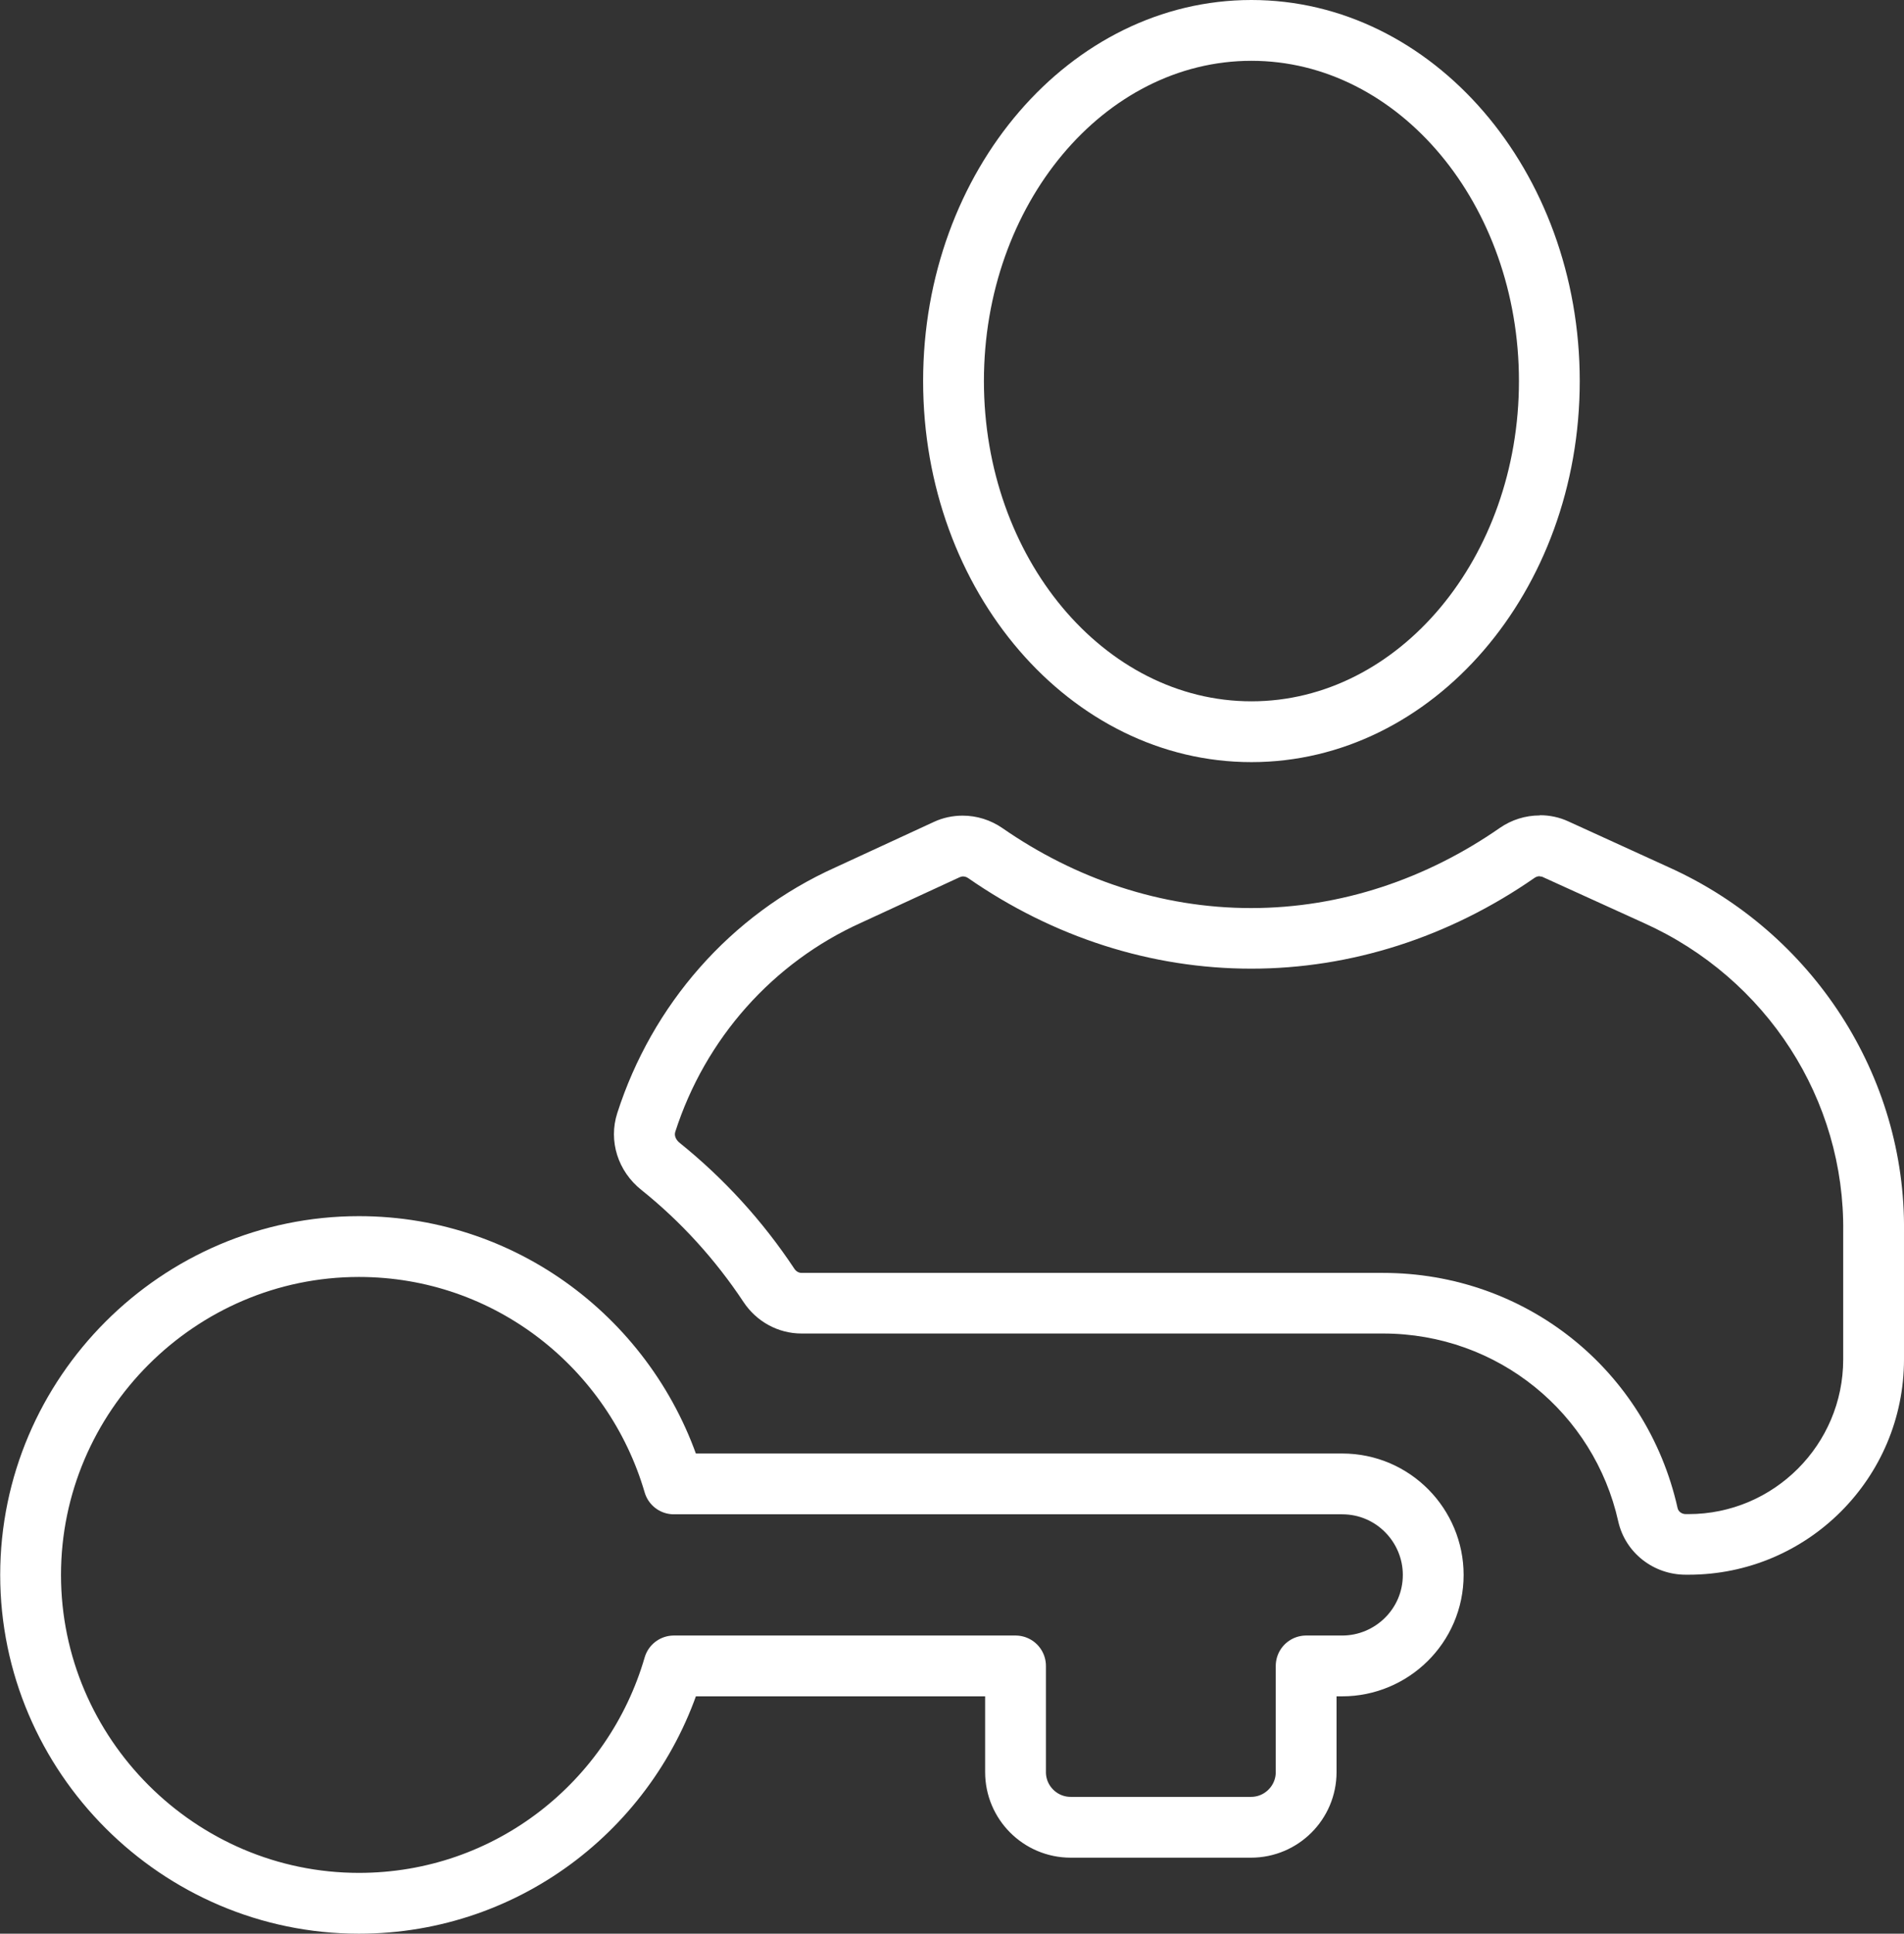 <?xml version="1.0" encoding="UTF-8"?>
<svg id="Layer_1" data-name="Layer 1" xmlns="http://www.w3.org/2000/svg" viewBox="0 0 93.95 95.4">
  <rect x="0" y="0" width="93.95" height="95.4" fill="#333333" stroke="none"/>
  <defs>
    <style>
      .cls-1 {
        fill: #fff;
      }

      .cls-2 {
        fill: none;
        stroke: #fff;
        stroke-linecap: round;
        stroke-linejoin: round;
        stroke-width: 3px;
      }
    </style>
  </defs>
  <path class="cls-1" d="m75.99,43.24c.06,0,.11.01.16.04l4.97,2.26c6.06,2.73,9.92,8.71,9.83,15.26v6.27c0,4.2-3.42,7.63-7.63,7.63h-.14c-.19,0-.36-.12-.4-.29-1.53-6.84-7.51-11.61-14.54-11.61h-28.69c-.14,0-.27-.08-.35-.2-1.57-2.37-3.48-4.46-5.68-6.23-.13-.11-.27-.31-.2-.53,1.48-4.6,4.81-8.35,9.18-10.32l4.85-2.24c.05-.02.11-.04.16-.04.06,0,.16.01.26.08,4.22,2.93,9.05,4.47,13.97,4.47s9.76-1.55,13.98-4.48c.1-.07.19-.08.25-.08m0-3c-.69,0-1.38.21-1.97.62-3.6,2.5-7.82,3.95-12.27,3.95s-8.67-1.45-12.26-3.94c-.59-.41-1.28-.62-1.97-.62-.48,0-.97.1-1.42.31l-4.85,2.24c-5.21,2.34-9.06,6.8-10.77,12.12-.45,1.39.04,2.88,1.18,3.79,1.95,1.56,3.66,3.44,5.05,5.54.64.96,1.7,1.55,2.86,1.55h28.69c5.69,0,10.42,3.94,11.61,9.27.35,1.55,1.74,2.63,3.33,2.63h.14c5.87,0,10.63-4.76,10.63-10.63v-6.27c.1-7.7-4.5-14.8-11.6-18l-4.95-2.26c-.45-.21-.93-.31-1.41-.31h0Z"/>
  <path class="cls-1" d="m61.75,3c7.28,0,13.2,7.09,13.2,15.8s-5.92,15.8-13.2,15.8-13.2-7.09-13.2-15.8,5.92-15.8,13.2-15.8m0-3c-8.95,0-16.2,8.42-16.2,18.8s7.25,18.8,16.2,18.8,16.2-8.42,16.2-18.8S70.7,0,61.75,0h0Z"/>
  <path class="cls-2" d="m66.21,73.21h-32.96c-1.97-6.74-8.15-11.71-15.54-11.71-8.9,0-16.2,7.3-16.2,16.2s7.3,16.2,16.2,16.2c7.4,0,13.58-4.96,15.54-11.71h16.86v5.24c0,1.5,1.22,2.72,2.72,2.72h8.9c1.5,0,2.72-1.22,2.72-2.72v-5.24h1.78c2.43,0,4.49-1.97,4.49-4.49,0-2.43-1.97-4.49-4.49-4.49Z"/>
</svg>
